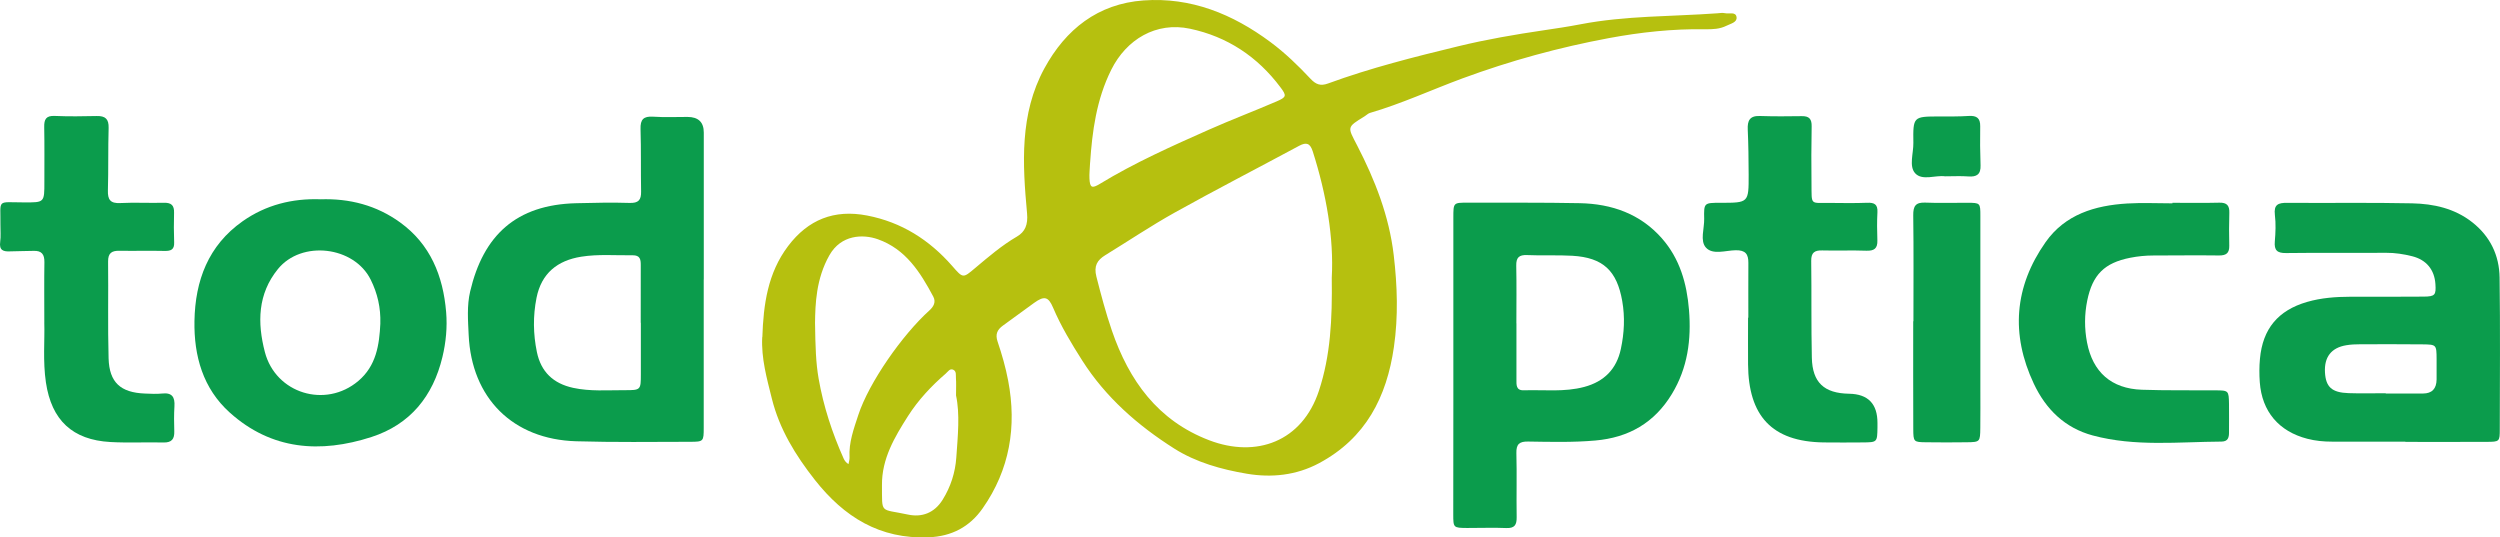 <svg xmlns="http://www.w3.org/2000/svg" id="uuid-cbee3a99-4f90-46e9-a14b-b5590fc8069d" viewBox="0 0 800.03 171.99"><defs><style>.uuid-72dede7b-e6e8-4ed7-9441-2cdcd4f185cf{fill:#0b9c4c;}.uuid-72dede7b-e6e8-4ed7-9441-2cdcd4f185cf,.uuid-f5025554-3c75-46cf-ae0b-58cb70837935{stroke-width:0px;}.uuid-f5025554-3c75-46cf-ae0b-58cb70837935{fill:#b6c00f;}</style></defs><g id="uuid-067a9475-27ae-4136-bea2-c6b7a6f3d909"><path class="uuid-f5025554-3c75-46cf-ae0b-58cb70837935" d="m243.96,107.89c.34-10.4,1.71-20.53,8.26-29.17,6.39-8.44,14.72-11.79,25.27-9.75,11.03,2.13,19.88,7.78,27.18,16.09,3.54,4.04,3.44,4.04,7.37.73,4.29-3.61,8.53-7.25,13.43-10.11,2.52-1.48,3.54-3.7,3.2-7.41-1.45-15.78-2.42-31.75,5.54-46.38,6.82-12.52,17.14-20.69,31.72-21.75,15.2-1.1,28.52,4.34,40.6,13.3,4.69,3.48,8.86,7.52,12.83,11.75,1.72,1.83,3.2,2.42,5.64,1.52,13.58-4.98,27.63-8.5,41.63-11.9,8.96-2.18,18.19-3.77,27.38-5.12,3.93-.58,7.87-1.17,11.77-1.92,14.45-2.78,29.13-2.46,43.72-3.51.83-.06,1.7-.22,2.49-.04,1.32.31,3.51-.59,3.73,1.31.2,1.63-1.92,2.05-3.21,2.7-2.14,1.08-4.49,1.17-6.84,1.13-10.36-.17-20.68.95-30.78,2.83-15.94,2.97-31.56,7.24-46.85,12.88-9.9,3.65-19.5,8.11-29.66,11.07-.61.18-1.1.72-1.66,1.06-5.89,3.6-5.49,3.39-2.4,9.38,5.7,11.05,10.22,22.54,11.69,35.09,1.15,9.81,1.47,19.56.06,29.35-2.31,16.06-9.02,29.2-23.93,37.19-7.35,3.94-15.29,4.71-23.12,3.39-8.09-1.36-16.25-3.62-23.27-8.07-11.64-7.38-21.93-16.39-29.42-28.15-3.46-5.44-6.81-10.98-9.35-16.96-1.5-3.55-2.85-3.79-6.02-1.52-3.36,2.42-6.69,4.86-10.03,7.3-1.78,1.3-2.5,2.73-1.69,5.12,1.38,4.08,2.58,8.26,3.38,12.49,2.8,14.69.51,28.48-8.17,40.87-4.14,5.91-9.88,8.96-17.28,9.26-15.62.63-27.04-6.49-36.39-18.35-6.22-7.9-11.36-16.27-13.79-26.07-1.6-6.44-3.42-12.87-3.07-19.65Zm182.22-19c.69-12.76-1.71-26.73-6.08-40.43-.83-2.61-2.02-3.06-4.38-1.79-13.23,7.12-26.6,14.01-39.73,21.32-7.6,4.23-14.84,9.1-22.26,13.65-2.65,1.62-3.74,3.48-2.87,6.89,1.48,5.8,3,11.56,4.94,17.22,5.51,16.07,14.72,28.85,31.14,35.13,15.1,5.77,29.77.46,35.14-15.85,3.7-11.26,4.28-22.81,4.1-36.14Zm-77.34-36.86c-.1,2.14-.28,3.64-.2,5.13.14,2.9.78,3.23,3.31,1.69,11.17-6.8,23.09-12.1,35-17.39,7.12-3.16,14.41-5.92,21.56-9,3.23-1.39,3.27-1.83,1.23-4.55-7.34-9.79-16.99-16.19-28.93-18.72-10.88-2.31-20.34,3.43-25.17,13.08-4.82,9.63-6.12,19.92-6.79,29.76Zm-88.02,51.26c.11,7.64.26,12.79,1.15,17.89,1.55,8.86,4.33,17.33,7.99,25.53.35.79.84,1.38,1.57,1.81.12-.72.37-1.44.33-2.15-.28-4.77,1.38-9.2,2.8-13.55,3.42-10.44,14.13-25.69,22.76-33.48,1.28-1.16,2.19-2.63,1.24-4.42-4.16-7.8-8.81-15.18-17.72-18.35-4.84-1.72-11.78-1.45-15.5,5.07-4.33,7.6-4.54,15.82-4.62,21.65Zm45.12,23.27c0-2.54.09-4.04-.03-5.53-.08-.93.22-2.16-.8-2.68-1.14-.58-1.76.6-2.46,1.2-4.64,4-8.82,8.48-12.1,13.63-4.29,6.73-8.38,13.64-8.31,22.03.08,9.45-.77,7.49,8.28,9.45,4.47.97,8.47-.47,11.13-4.73,2.6-4.18,4.04-8.71,4.38-13.54.49-6.95,1.19-13.93-.09-19.84Z"></path><path class="uuid-72dede7b-e6e8-4ed7-9441-2cdcd4f185cf" d="m465.09,116.6c0-15.66,0-31.31,0-46.97,0-4.76,0-4.78,4.52-4.77,11.99.03,23.99-.08,35.97.16,10.18.21,19.31,3.38,26.24,11.25,5.73,6.51,7.99,14.43,8.68,22.92.77,9.5-.41,18.52-5.47,26.88-5.63,9.29-13.89,13.97-24.52,14.9-7.15.63-14.31.44-21.47.33-2.76-.05-3.86.77-3.78,3.69.18,6.82-.02,13.66.09,20.48.04,2.5-.64,3.63-3.38,3.51-4.15-.19-8.32.01-12.49-.02-4.39-.04-4.42-.07-4.42-4.4,0-12.16.02-24.32.03-36.47,0-3.83,0-7.66,0-11.49Zm20.17-13.13h.02c0,5.99,0,11.97,0,17.96,0,1.68-.18,3.55,2.35,3.47,6.46-.21,12.97.63,19.35-1.08,6.38-1.71,10.35-5.71,11.72-12.18,1.08-5.08,1.34-10.15.43-15.33-1.7-9.65-6.09-13.88-15.95-14.46-4.81-.28-9.65,0-14.46-.22-2.61-.11-3.55.77-3.5,3.39.13,6.15.04,12.31.04,18.46Z"></path><path class="uuid-72dede7b-e6e8-4ed7-9441-2cdcd4f185cf" d="m225.2,89.38c0,15.82.01,31.64,0,47.45,0,4.43-.05,4.54-4.35,4.55-12.15.02-24.32.19-36.46-.17-20.28-.6-33.5-13.8-34.41-34.03-.21-4.64-.6-9.33.48-13.93,4.2-17.88,14.65-27.77,33.99-28.22,5.66-.13,11.33-.28,16.98-.09,2.9.1,3.78-.94,3.73-3.66-.13-6.66.03-13.32-.18-19.98-.1-3.08.96-4.16,4.03-3.96,3.65.24,7.32.08,10.98.08q5.23,0,5.23,5c0,7.83,0,15.65,0,23.48,0,7.83,0,15.65,0,23.48h-.02Zm-20.11,13.91h-.05c0-6.15-.02-12.31.01-18.46.01-1.86-.23-3.17-2.63-3.14-5.48.07-11.01-.41-16.44.46-7.55,1.21-12.72,5.26-14.29,13.18-1.15,5.8-1.07,11.56.12,17.32,1.32,6.39,5.27,10.09,11.62,11.47,5.44,1.18,10.93.72,16.4.74,5.23.02,5.24-.06,5.25-5.1.01-5.49,0-10.98,0-16.47Z"></path><path class="uuid-72dede7b-e6e8-4ed7-9441-2cdcd4f185cf" d="m769.76,141.33c-7.83,0-15.66,0-23.49,0-2.67,0-5.31-.25-7.9-.92-9.12-2.36-14.53-8.72-15.21-18.09-.18-2.48-.18-5.01.05-7.49.87-9.62,5.8-15.51,15.08-18.21,4.52-1.31,9.16-1.65,13.83-1.66,7.83-.01,15.66.03,23.49-.04,3.64-.03,3.99-.52,3.75-4.05-.31-4.53-2.86-7.72-7.42-8.87-2.73-.69-5.52-1.12-8.39-1.1-10.66.08-21.32-.06-31.98.08-2.86.04-3.85-.89-3.6-3.73.24-2.81.36-5.69.02-8.48-.4-3.35,1.09-3.89,3.96-3.86,13.33.11,26.66-.13,39.98.16,6.86.15,13.54,1.6,19.2,6.04,5.77,4.53,8.67,10.6,8.77,17.73.22,16.15.09,32.31.06,48.47,0,4.01-.07,4.07-4.22,4.09-8.66.04-17.32.01-25.99.01v-.09Zm-6.29-15.5s0,.07,0,.1c3.98,0,7.96.01,11.94,0q4.27-.02,4.33-4.49c.02-2.16,0-4.31,0-6.47-.03-4.66-.03-4.72-4.52-4.77-6.64-.07-13.27-.05-19.91-.03-1.49,0-3,.06-4.47.31-4.8.79-7.11,3.79-6.82,8.72.27,4.64,2.19,6.42,7.5,6.61,3.98.14,7.96.03,11.95.03Z"></path><path class="uuid-72dede7b-e6e8-4ed7-9441-2cdcd4f185cf" d="m102.53,63.78c9.37-.32,17.96,1.94,25.48,7.37,9.72,7.02,13.79,17.14,14.76,28.72.4,4.84-.06,9.68-1.19,14.38-3.01,12.53-10.3,21.59-22.72,25.6-16.35,5.28-31.98,4.17-45.32-7.81-8.59-7.72-11.51-18.13-11.31-29.34.23-12.91,4.41-24.15,15.42-31.9,7.46-5.25,15.91-7.34,24.88-7.03Zm19.18,39.68c.15-4.94-.89-9.57-3.09-13.98-5.33-10.71-22.13-12.69-29.69-3.37-6.48,7.98-6.61,17.16-4.17,26.54,3.45,13.27,19.41,18.14,29.9,9.27,5.75-4.86,6.73-11.54,7.06-18.45Z"></path><path class="uuid-72dede7b-e6e8-4ed7-9441-2cdcd4f185cf" d="m14.18,103.22c0-7.31-.07-13.31.03-19.31.04-2.53-.89-3.73-3.46-3.63-2.5.1-5,.04-7.49.16-2.2.11-3.57-.33-3.2-3.03.25-1.8.06-3.66.08-5.49.1-8.34-1.37-7.17,7.51-7.15,6.57.02,6.56.11,6.55-6.62-.01-5.83.06-11.67-.05-17.49-.05-2.45.56-3.68,3.33-3.56,4.49.19,9,.13,13.49.03,2.74-.06,3.87.95,3.79,3.82-.2,6.66-.04,13.33-.23,19.99-.09,2.95.78,4.2,3.94,4.04,4.65-.24,9.33.03,13.99-.09,2.38-.06,3.31.84,3.24,3.19-.09,3.16-.09,6.33.03,9.49.09,2.3-1.02,2.77-3.06,2.73-4.83-.11-9.66.03-14.5-.05-2.44-.04-3.61.76-3.58,3.44.12,10.33-.13,20.67.16,30.99.22,7.73,3.85,10.96,11.65,11.26,1.83.07,3.68.18,5.49-.01,3.21-.35,4.11,1.17,3.93,4.08-.16,2.66-.14,5.33-.05,7.99.08,2.49-.81,3.66-3.47,3.6-5.66-.14-11.34.17-16.99-.15-12.11-.68-18.82-6.96-20.62-19.07-1.01-6.79-.34-13.64-.52-19.16Z"></path><path class="uuid-72dede7b-e6e8-4ed7-9441-2cdcd4f185cf" d="m559.49,101.63c0-5.83-.03-11.66.01-17.48.02-2.82-.9-4.13-4.08-4.07-3.22.06-7.32,1.57-9.51-.86-1.95-2.17-.48-6.08-.55-9.21-.12-5.11-.04-5.11,5.21-5.11,9.01,0,9.04,0,9.02-8.97-.02-4.82-.07-9.65-.29-14.47-.13-2.83.62-4.44,3.82-4.34,4.49.14,8.99.13,13.49.05,2.4-.04,3.19.96,3.14,3.3-.12,6.16-.12,12.32-.05,18.49.08,6.8-.51,5.94,5.81,5.98,4,.03,8,.11,11.99-.05,2.29-.09,3.43.47,3.3,3.01-.16,2.99-.13,6-.02,8.99.1,2.66-1.05,3.44-3.61,3.34-4.66-.18-9.33.04-13.99-.09-2.49-.07-3.61.67-3.57,3.37.14,10.32-.03,20.65.2,30.98.18,7.94,3.94,11.37,11.93,11.51q9.09.16,9.07,9.36c0,.5,0,1,0,1.5-.08,4.66-.08,4.68-4.72,4.72-4.16.03-8.33.05-12.49,0-16.69-.22-24.07-8.62-24.2-24.94-.04-4.99,0-9.99,0-14.98.03,0,.06,0,.09,0Z"></path><path class="uuid-72dede7b-e6e8-4ed7-9441-2cdcd4f185cf" d="m695.24,64.9c5,0,9.99.09,14.98-.04,2.42-.06,3.26.92,3.19,3.24-.1,3.49-.11,6.99-.02,10.49.06,2.37-.93,3.19-3.29,3.16-6.99-.09-13.99,0-20.98.01-2.51,0-4.98.24-7.44.73-8.24,1.63-12.05,5.41-13.74,13.69-.91,4.46-.92,8.93-.07,13.38,1.81,9.52,7.79,14.82,17.55,15.16,7.82.27,15.65.13,23.47.19,4.31.03,4.34.05,4.42,4.42.06,3-.02,5.99,0,8.99.02,1.68-.33,2.97-2.39,2.99-13.77.08-27.65,1.68-41.21-1.96-8.92-2.4-15-8.36-18.87-16.58-7.43-15.79-6.24-31.05,3.78-45.29,6.24-8.87,15.8-11.74,26.11-12.36,4.81-.29,9.65-.05,14.48-.05v-.16Z"></path><path class="uuid-72dede7b-e6e8-4ed7-9441-2cdcd4f185cf" d="m612.32,102.83c0-11.31.09-22.61-.06-33.92-.04-3.01.79-4.21,3.91-4.07,4.48.2,8.98.02,13.47.05,4.04.03,4.1.05,4.1,4.17.02,18.46.01,36.91,0,55.37,0,4.16.03,8.31-.02,12.47-.05,4.52-.09,4.57-4.35,4.63-4.32.06-8.65.06-12.97,0-4.02-.05-4.11-.1-4.13-4.3-.05-11.47-.02-22.95-.02-34.42h.05Z"></path><path class="uuid-72dede7b-e6e8-4ed7-9441-2cdcd4f185cf" d="m622.49,56.43c-3.01-.48-7.35,1.53-9.63-1-2.02-2.25-.51-6.39-.56-9.69-.12-8.46-.04-8.45,8.26-8.47,3.16,0,6.32.04,9.47-.16,2.52-.16,3.71.68,3.66,3.32-.07,4.16-.04,8.32.11,12.47.11,2.91-1.23,3.77-3.94,3.56-2.31-.18-4.65-.04-7.37-.04Z"></path></g></svg>